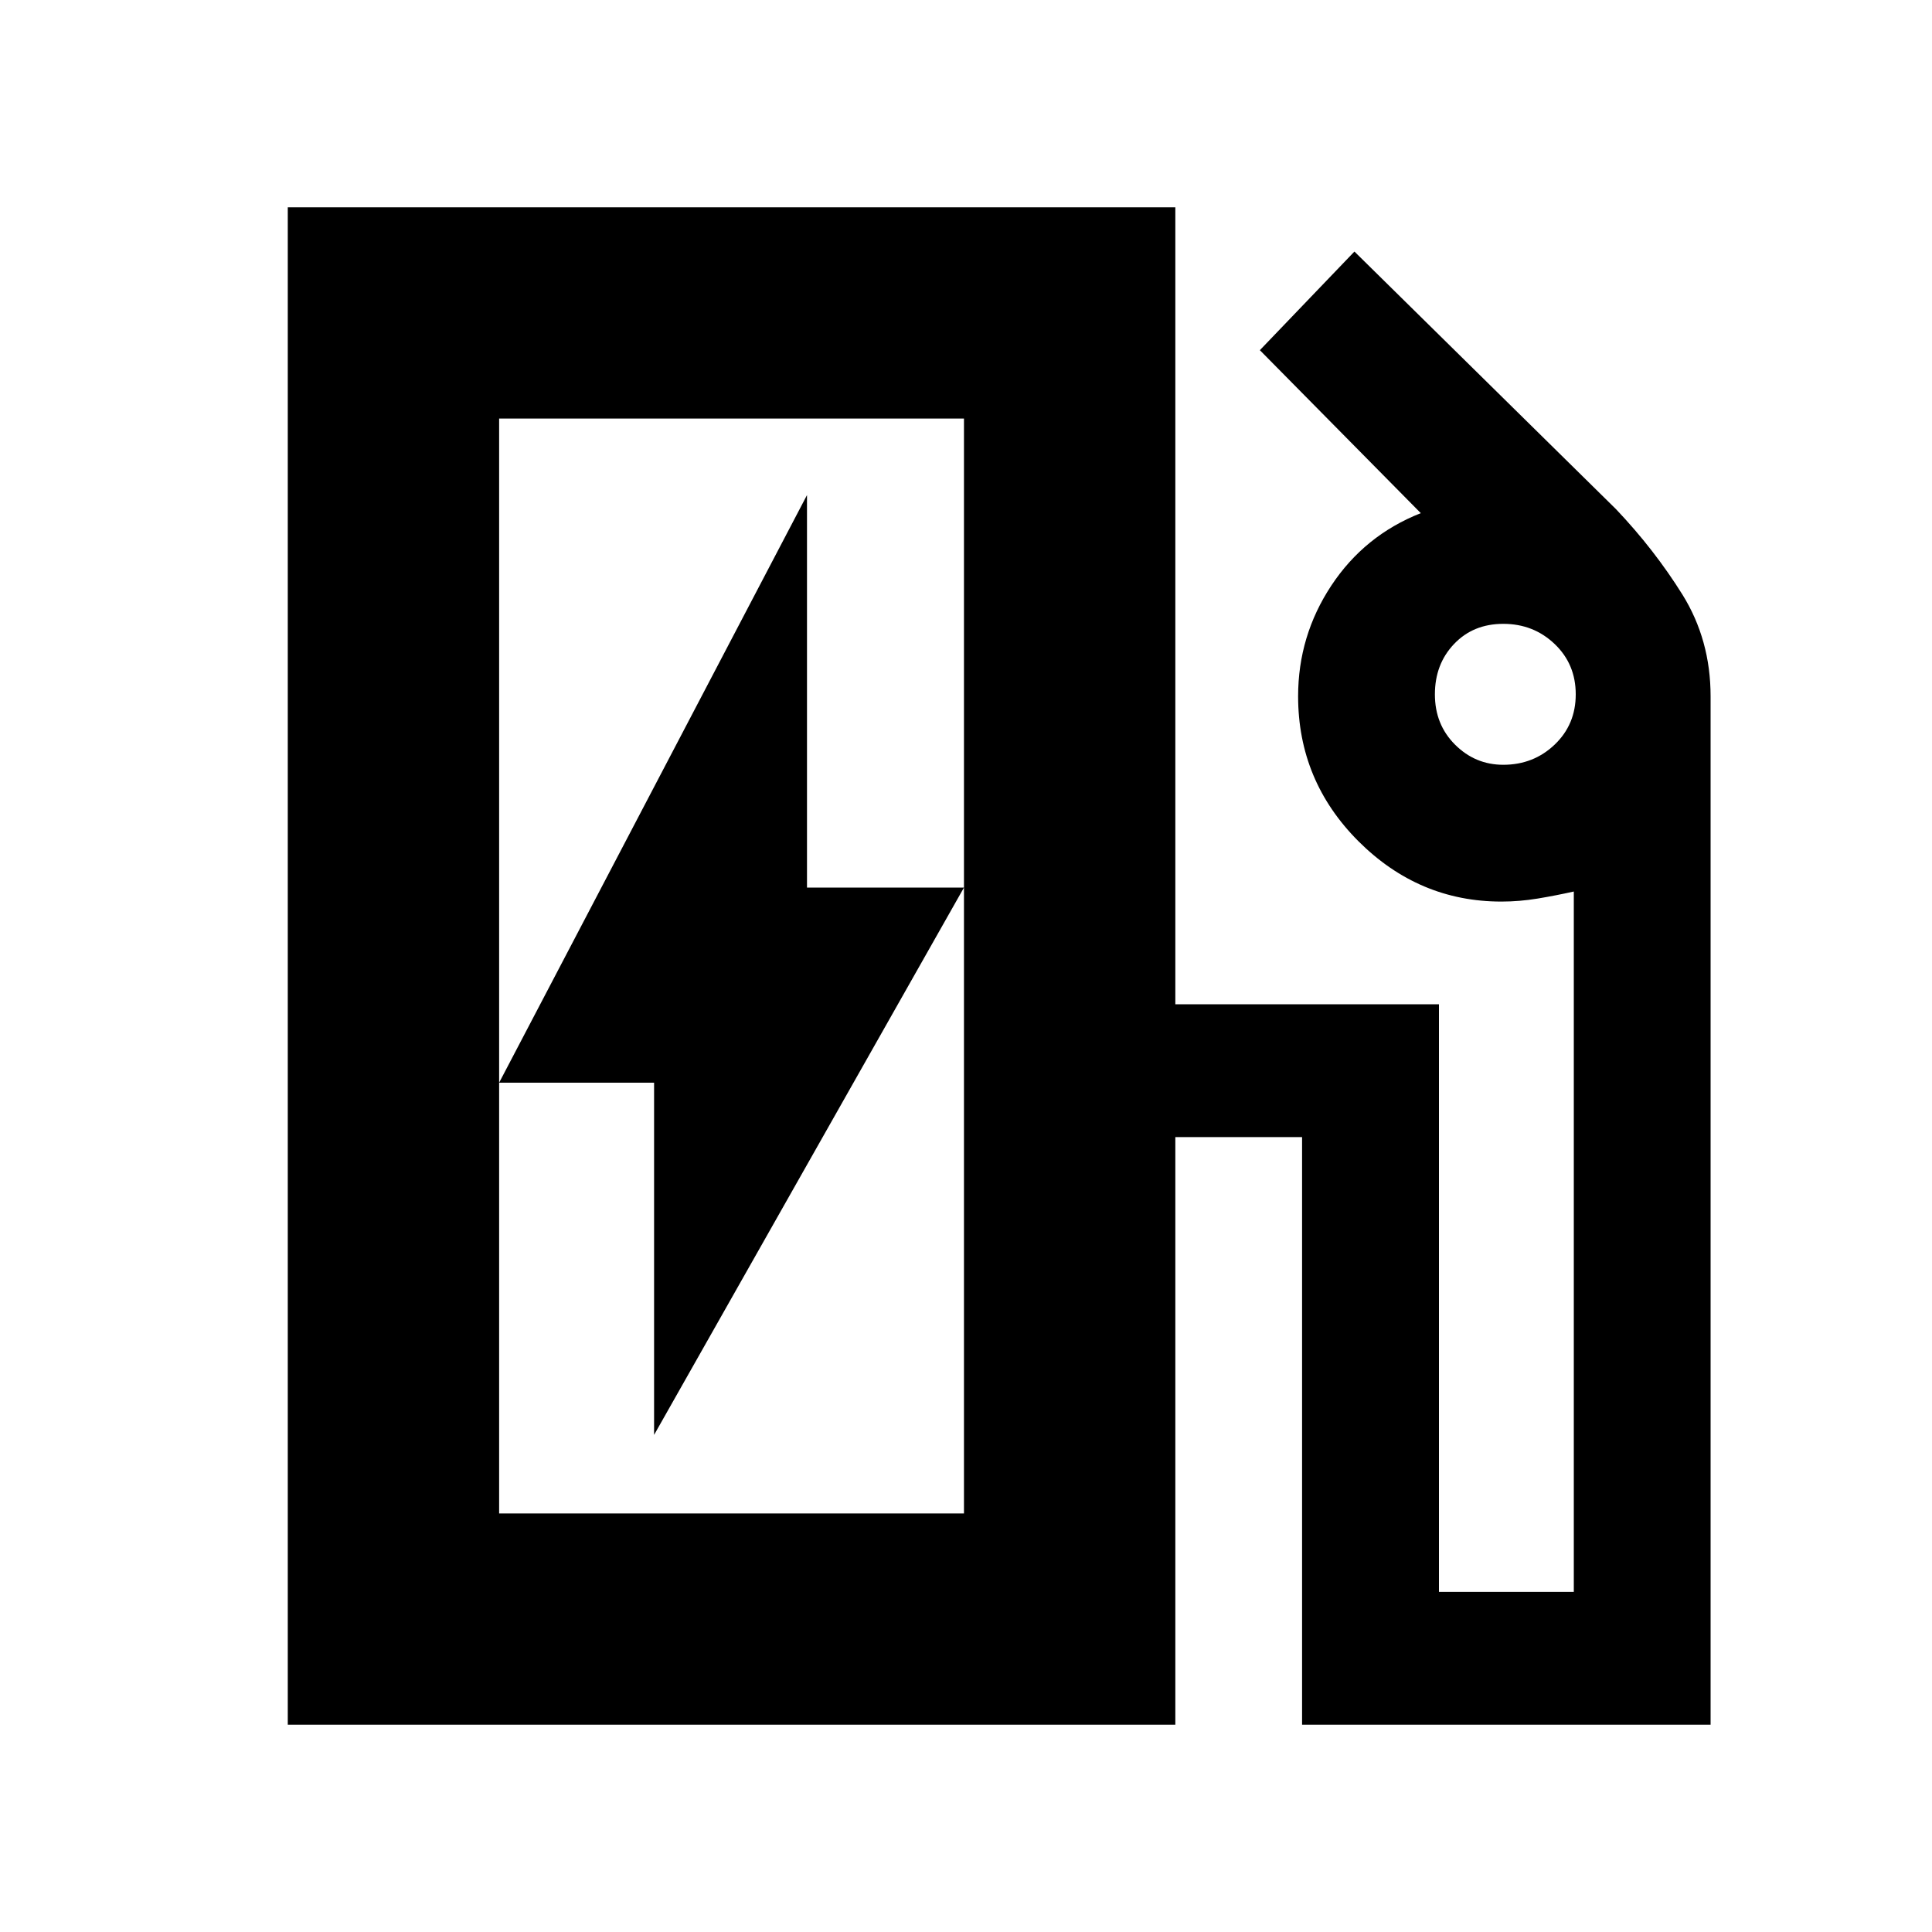 <svg xmlns="http://www.w3.org/2000/svg" height="20" width="20"><path d="M5.167 15.667H9.979V4.333H5.167ZM6.771 14.854 9.979 9.188H8.354V5.125L5.167 11.208H6.771ZM2.979 17.854V2.146H12.167V10.396H14.896V16.479H16.292V9.229Q16.104 9.271 15.917 9.302Q15.729 9.333 15.542 9.333Q14.688 9.333 14.062 8.708Q13.438 8.083 13.438 7.208Q13.438 6.583 13.781 6.063Q14.125 5.542 14.708 5.312L13.042 3.625L14.021 2.604L16.729 5.271Q17.125 5.688 17.417 6.156Q17.708 6.625 17.708 7.208V17.854H13.479V11.771H12.167V17.854ZM15.562 7.917Q15.875 7.917 16.094 7.708Q16.312 7.5 16.312 7.188Q16.312 6.875 16.094 6.667Q15.875 6.458 15.562 6.458Q15.25 6.458 15.052 6.667Q14.854 6.875 14.854 7.188Q14.854 7.5 15.062 7.708Q15.271 7.917 15.562 7.917ZM5.167 15.667H9.979Z"/></svg>